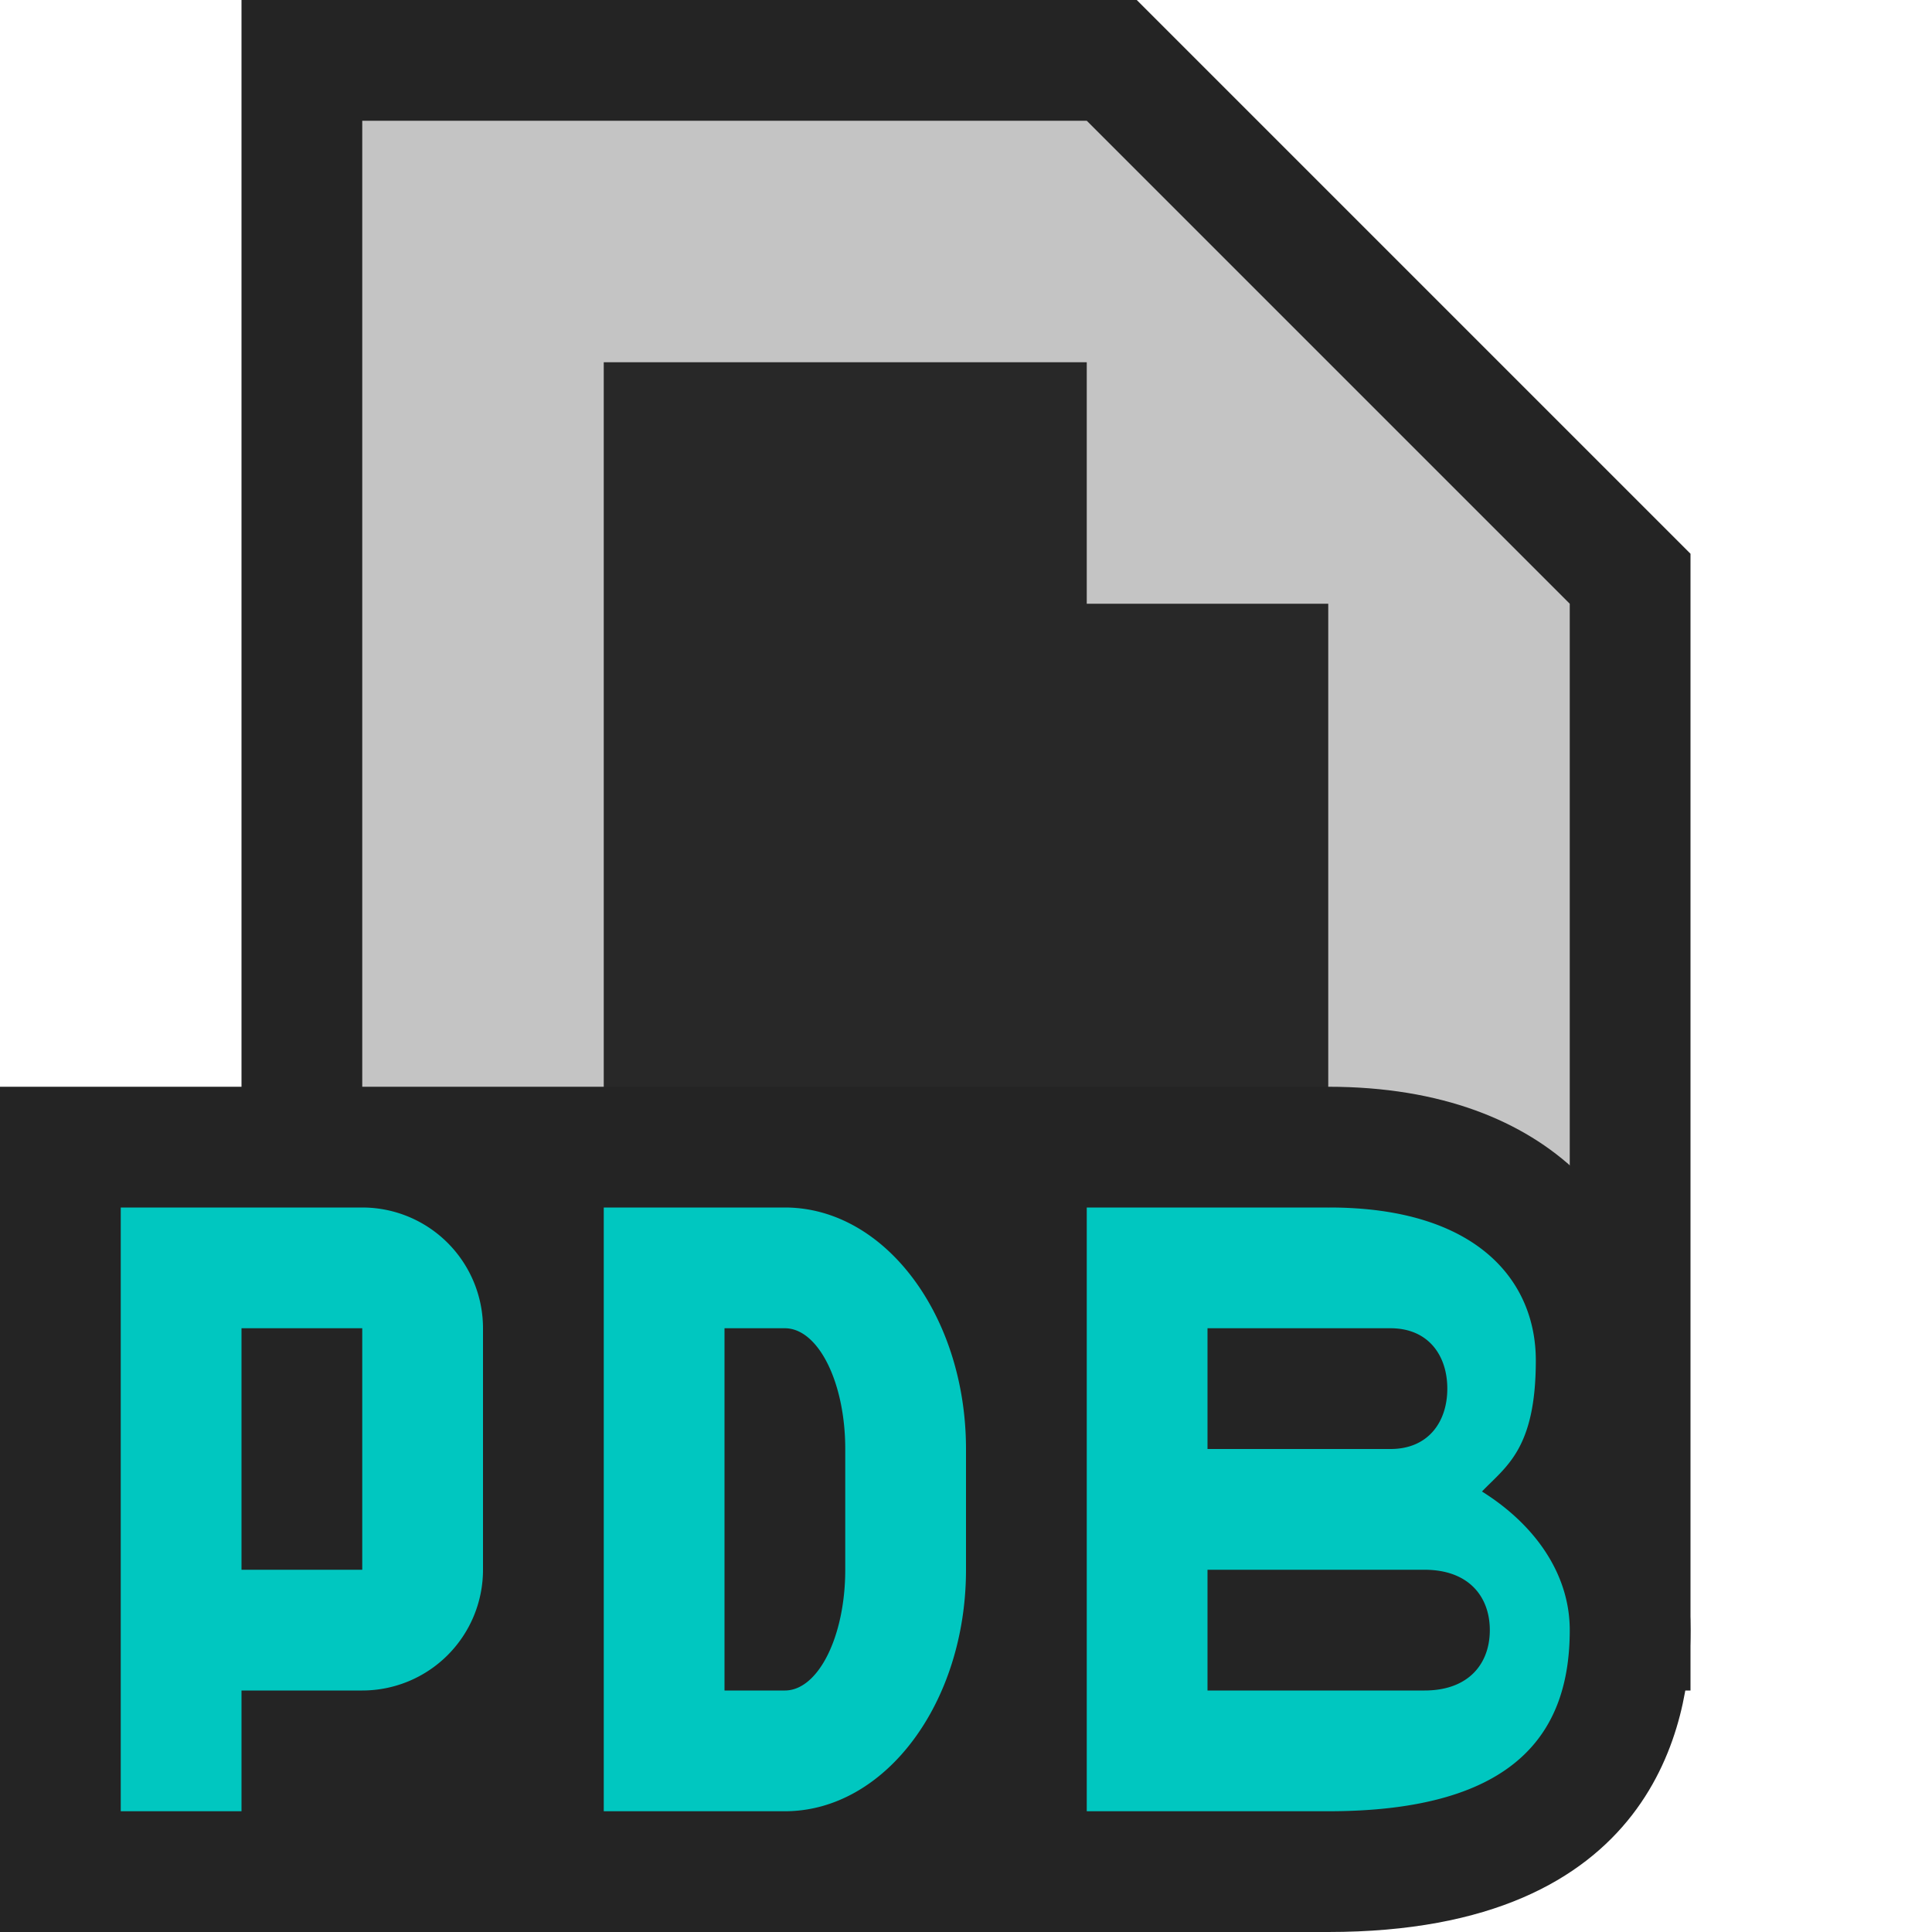 <svg ti:v="1" width="16" height="16" viewBox="0 0 16 16" xmlns="http://www.w3.org/2000/svg" xmlns:ti="urn:schemas-jetbrains-com:tisvg"><rect id="frame" width="16" height="16" fill="none"/><g fill-rule="evenodd"><path d="M2 14V0h7.414L14 4.586V14H2z" fill="#242424"/><path d="M9 1H3v12h10V5L9 1z" fill="#C4C4C4"/><path d="M9 5V3H5v8h6V5H9z" fill="#282828"/><path d="M0 16V9h11c1.881 0 2.719 1.138 2.719 2.266 0 .396-.057.702-.145.946.277.382.426.824.426 1.288 0 .752-.292 2.5-3 2.5H0z" fill="#242424"/><path d="M6 11h.5c.276 0 .5.447.5 1v1c0 .553-.224 1-.5 1H6m.5-4H5v5h1.5c.828 0 1.5-.896 1.5-2v-1c0-1.104-.672-2-1.5-2zM3 13H2v-2h1m-2 4h1v-1h1a1 1 0 0 0 1-1v-2a1 1 0 0 0-1-1H1m10.797 4H10v-1h1.797c.368 0 .541.224.541.5s-.173.5-.541.5zM10 11h1.516c.312 0 .47.224.47.5s-.158.5-.47.5H10m2.273.352c.2-.209.446-.352.446-1.086 0-.657-.485-1.266-1.711-1.266l-.008.001V10H9v5h2c1.576 0 2-.672 2-1.5 0-.464-.287-.873-.727-1.148z" fill="#00C7C0"/></g></svg>